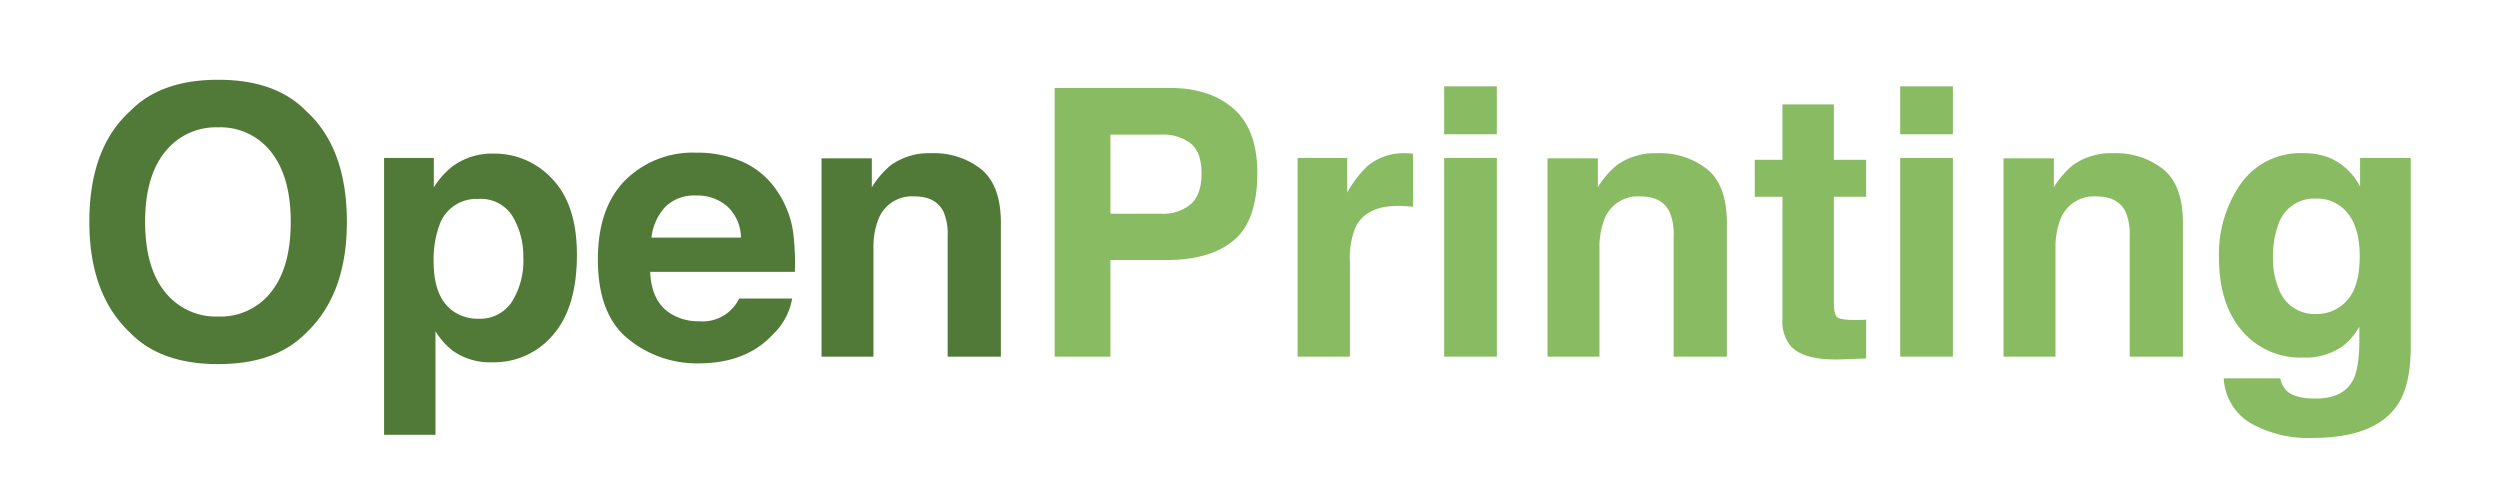 <svg id="Layer_1" data-name="Layer 1" xmlns="http://www.w3.org/2000/svg" viewBox="0 0 423 85"><defs><style>.cls-1{fill:#517a38;}.cls-2{fill:#89bb63;}</style></defs><title>openprinting</title><path class="cls-1" d="M51.815,56.303q-5.15,5.304-14.896,5.305-9.746,0-14.896-5.305-6.908-6.507-6.908-18.751,0-12.491,6.908-18.751,5.15-5.304,14.896-5.305,9.746,0,14.896,5.305,6.877,6.261,6.877,18.751Q58.693,49.795,51.815,56.303Zm-5.937-6.908q3.314-4.163,3.315-11.843,0-7.648-3.315-11.827a10.835,10.835,0,0,0-8.959-4.179A10.979,10.979,0,0,0,27.914,25.709q-3.362,4.163-3.361,11.843,0,7.679,3.361,11.843a10.98,10.98,0,0,0,9.005,4.163A10.851,10.851,0,0,0,45.879,49.395Z"/><path class="cls-1" d="M93.501,30.335q4.113,4.348,4.113,12.768,0,8.882-4.02,13.539a13.045,13.045,0,0,1-10.352,4.657A10.851,10.851,0,0,1,76.537,59.294a12.935,12.935,0,0,1-2.855-3.238V73.573H64.984V26.727h8.419v4.965a14.153,14.153,0,0,1,3.042-3.454,11.226,11.226,0,0,1,7.015-2.251A13.295,13.295,0,0,1,93.501,30.335Zm-6.746,6.322A6.254,6.254,0,0,0,80.944,33.666a6.608,6.608,0,0,0-6.636,4.533,17.027,17.027,0,0,0-.935,6.106q0,5.859,3.144,8.234a7.214,7.214,0,0,0,4.425,1.388,6.433,6.433,0,0,0,5.656-2.837,13.129,13.129,0,0,0,1.948-7.556A13.126,13.126,0,0,0,86.755,36.657Z"/><path class="cls-1" d="M125.718,27.408a13.674,13.674,0,0,1,5.809,4.973,16.525,16.525,0,0,1,2.678,6.949,42.988,42.988,0,0,1,.29,6.672h-24.483q.204,5.058,3.515,7.094a8.932,8.932,0,0,0,4.846,1.264,6.826,6.826,0,0,0,6.689-3.854h8.974a10.975,10.975,0,0,1-3.258,6.075q-4.517,4.904-12.647,4.903a18.322,18.322,0,0,1-11.841-4.136q-5.13-4.135-5.129-13.459,0-8.734,4.631-13.396a16.205,16.205,0,0,1,12.021-4.661A19.137,19.137,0,0,1,125.718,27.408Zm-13.149,7.593a9.132,9.132,0,0,0-2.341,5.204h15.143a7.334,7.334,0,0,0-2.341-5.312,7.704,7.704,0,0,0-5.213-1.812A6.972,6.972,0,0,0,112.568,35Z"/><path class="cls-1" d="M166.047,28.654q3.301,2.729,3.301,9.052V60.343h-9.005V39.896a9.386,9.386,0,0,0-.704-4.071q-1.286-2.591-4.898-2.591a6.072,6.072,0,0,0-6.093,3.793A13.121,13.121,0,0,0,147.791,42.147v18.196h-8.79V26.789h8.512v4.903a14.905,14.905,0,0,1,3.194-3.731,11.066,11.066,0,0,1,6.849-2.036A12.884,12.884,0,0,1,166.047,28.654Z"/><path class="cls-2" d="M208.749,40.666q-3.992,3.331-11.4,3.331h-9.465V60.343h-9.438v-45.459h19.519q6.75,0,10.763,3.516,4.013,3.516,4.012,10.887Q212.74,37.336,208.749,40.666Zm-7.25-16.376a7.65,7.65,0,0,0-5.055-1.511h-8.56V36.164h8.56A7.26,7.26,0,0,0,201.499,34.529q1.805-1.634,1.805-5.181Q203.304,25.802,201.499,24.291Z"/><path class="cls-2" d="M238.322,25.94q.17.015.756.046V34.992q-.832-.092-1.48-.123-.647-.031-1.049-.031-5.304,0-7.124,3.454a13.435,13.435,0,0,0-1.018,5.983V60.343h-8.852V26.727h8.389v5.86a18.598,18.598,0,0,1,3.547-4.595,9.656,9.656,0,0,1,6.415-2.066Q238.152,25.925,238.322,25.94Z"/><path class="cls-2" d="M253.265,22.717h-8.912V14.606h8.912Zm-8.912,4.009h8.912V60.343h-8.912Z"/><path class="cls-2" d="M288.885,28.654q3.302,2.729,3.302,9.052V60.343h-9.006V39.896a9.386,9.386,0,0,0-.704-4.071q-1.286-2.591-4.898-2.591a6.071,6.071,0,0,0-6.092,3.793,13.103,13.103,0,0,0-.857,5.12v18.196h-8.79V26.789h8.513v4.903a14.885,14.885,0,0,1,3.193-3.731,11.068,11.068,0,0,1,6.849-2.036A12.884,12.884,0,0,1,288.885,28.654Z"/><path class="cls-2" d="M296.904,33.296V27.035h4.688V17.66h8.697v9.375h5.459V33.296h-5.459V51.06q0,2.067.524,2.575.524.51,3.207.509c.268,0,.55-.005.849-.015q.447-.016.879-.047v6.569l-4.163.154q-6.23.215-8.513-2.159a6.429,6.429,0,0,1-1.48-4.657V33.296Z"/><path class="cls-2" d="M330.428,22.717h-8.912V14.606h8.912Zm-8.912,4.009h8.912V60.343h-8.912Z"/><path class="cls-2" d="M366.047,28.654q3.302,2.729,3.302,9.052V60.343h-9.006V39.896a9.386,9.386,0,0,0-.704-4.071q-1.286-2.591-4.898-2.591a6.071,6.071,0,0,0-6.092,3.793A13.103,13.103,0,0,0,347.791,42.147v18.196h-8.79V26.789h8.513v4.903a14.885,14.885,0,0,1,3.193-3.731,11.068,11.068,0,0,1,6.849-2.036A12.884,12.884,0,0,1,366.047,28.654Z"/><path class="cls-2" d="M394.151,26.696a10.555,10.555,0,0,1,5.175,4.873V26.727h8.573V58.615q0,6.507-2.189,9.808-3.763,5.675-14.434,5.675a19.671,19.671,0,0,1-10.517-2.529,9.33,9.33,0,0,1-4.503-7.556h9.561a3.962,3.962,0,0,0,1.203,2.221q1.418,1.203,4.78,1.203,4.749,0,6.354-3.177,1.047-2.036,1.048-6.847V55.254a10.707,10.707,0,0,1-2.714,3.238,10.909,10.909,0,0,1-6.815,2.005,12.896,12.896,0,0,1-10.347-4.549q-3.872-4.548-3.871-12.321a20.785,20.785,0,0,1,3.728-12.599,12.308,12.308,0,0,1,10.564-5.104A11.558,11.558,0,0,1,394.151,26.696Zm2.993,24.102q2.12-2.329,2.12-7.417,0-4.78-2.013-7.278a6.563,6.563,0,0,0-5.389-2.498,6.352,6.352,0,0,0-6.357,4.349,15.478,15.478,0,0,0-.922,5.706,13.065,13.065,0,0,0,.982,5.212,6.407,6.407,0,0,0,6.389,4.256A6.746,6.746,0,0,0,397.145,50.798Z"/></svg>
